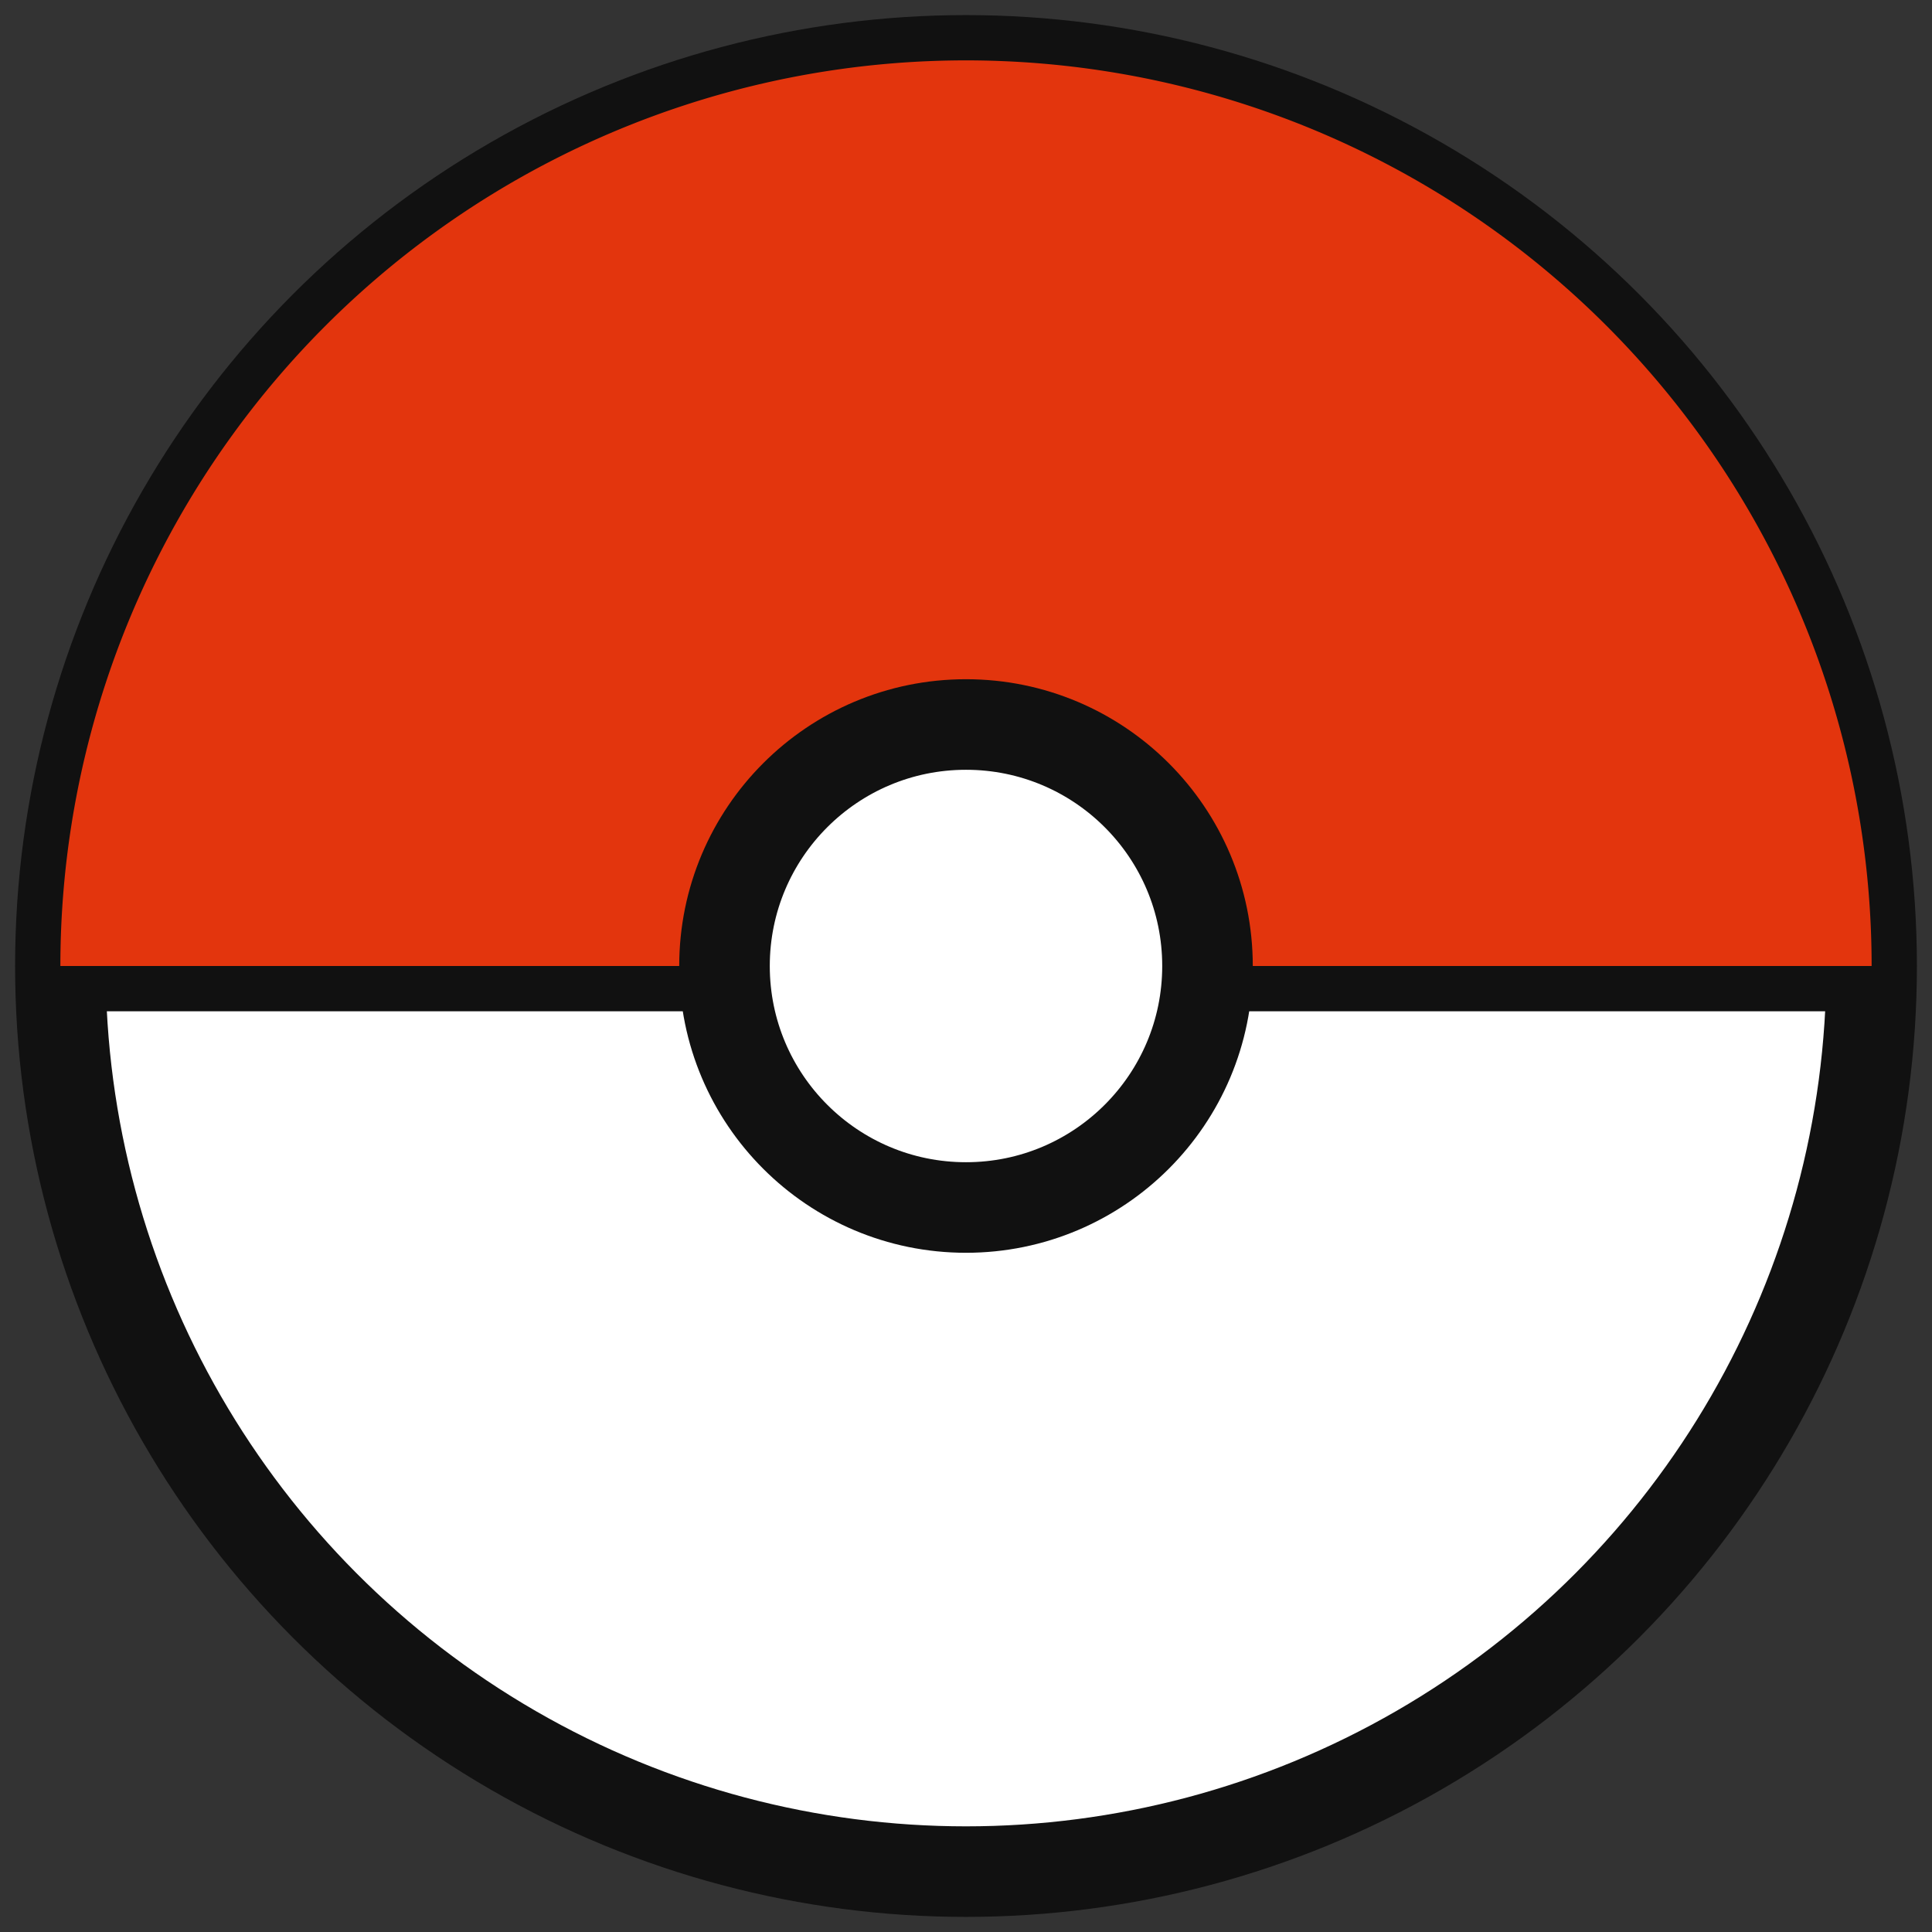 <svg xmlns='http://www.w3.org/2000/svg' viewBox='0 0 64 64'>
  <rect x="0" y="0" width="64" height="64" fill="#333333" stroke="none"/>
  <defs><style>.s{stroke:#111;stroke-width:3;fill:#fff}</style></defs>
  <circle cx='32' cy='32' r='30' class='s'/>
  <path d='M2 32 H62' stroke='#111' stroke-width='3'/>
  <path d='M2,32 A30,30 0 0,1 62,32' fill='#e3350d'/>
  <circle cx='32' cy='32' r='8' class='s'/>
</svg>
